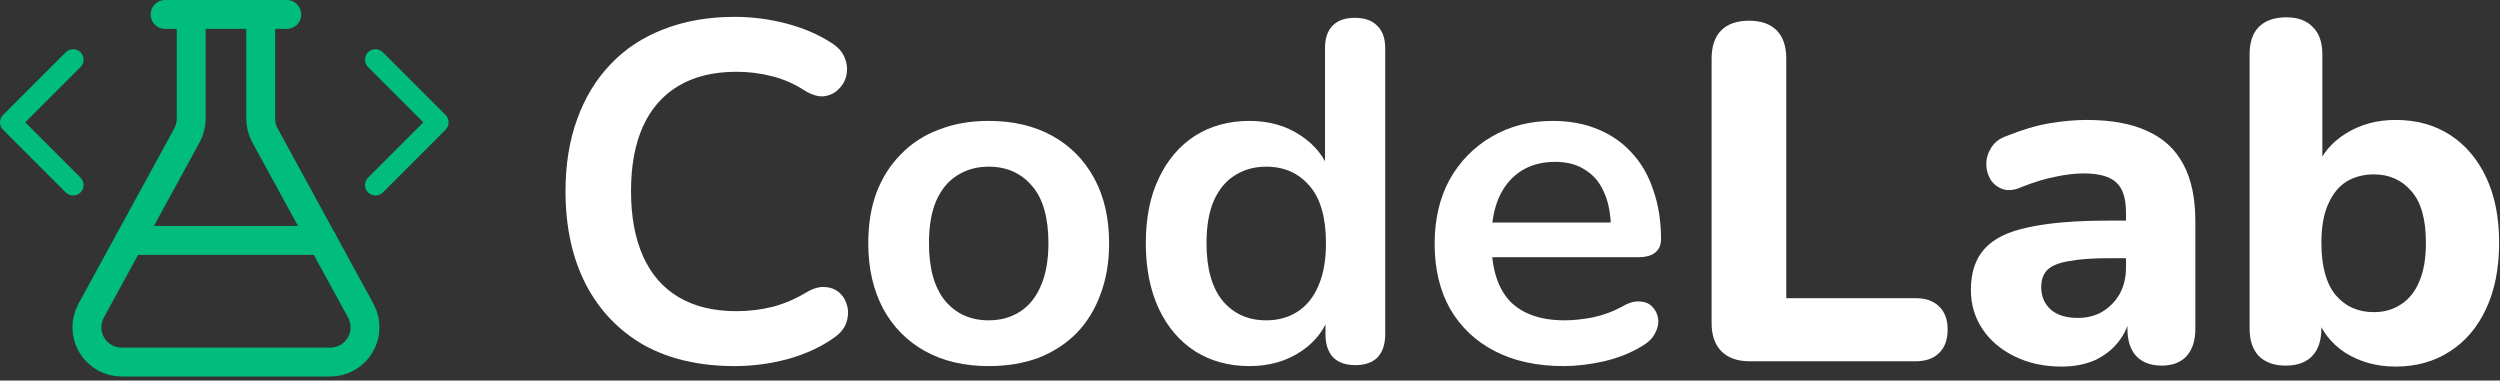 <svg width="519" height="79" viewBox="0 0 519 79" fill="none" xmlns="http://www.w3.org/2000/svg">
<rect x="0" y="0" width="519" height="79" fill="#333333" stroke="none"/>
<path d="M497.319 76.1C493.385 76.1 489.885 75.133 486.819 73.2C483.819 71.2 481.819 68.567 480.819 65.3L481.919 62V68.2C481.919 70.667 481.285 72.567 480.019 73.9C478.752 75.233 476.919 75.9 474.519 75.9C472.119 75.9 470.252 75.233 468.919 73.9C467.652 72.567 467.019 70.667 467.019 68.2V11.3C467.019 8.767 467.652 6.867 468.919 5.6C470.252 4.267 472.152 3.6 474.619 3.6C477.019 3.6 478.852 4.267 480.119 5.6C481.452 6.867 482.119 8.767 482.119 11.3V35H480.919C481.985 32 484.019 29.567 487.019 27.7C490.019 25.833 493.452 24.9 497.319 24.9C501.652 24.9 505.419 25.933 508.619 28C511.819 30.067 514.319 33 516.119 36.8C517.919 40.6 518.819 45.133 518.819 50.4C518.819 55.667 517.919 60.233 516.119 64.1C514.319 67.967 511.785 70.933 508.519 73C505.319 75.067 501.585 76.1 497.319 76.1ZM492.819 64.8C494.952 64.8 496.819 64.267 498.419 63.2C500.085 62.133 501.352 60.567 502.219 58.5C503.152 56.367 503.619 53.667 503.619 50.4C503.619 45.533 502.619 41.967 500.619 39.7C498.619 37.367 496.019 36.2 492.819 36.2C490.685 36.2 488.785 36.7 487.119 37.7C485.519 38.7 484.252 40.267 483.319 42.4C482.385 44.467 481.919 47.133 481.919 50.4C481.919 55.267 482.919 58.9 484.919 61.3C486.919 63.633 489.552 64.8 492.819 64.8Z" fill="white"/>
<path d="M427.955 76.1C424.355 76.1 421.121 75.4 418.255 74C415.388 72.6 413.155 70.7 411.555 68.3C409.955 65.9 409.155 63.2 409.155 60.2C409.155 56.6 410.088 53.767 411.955 51.7C413.821 49.567 416.855 48.067 421.055 47.2C425.255 46.267 430.821 45.8 437.755 45.8H443.055V53.6H437.855C434.455 53.6 431.688 53.8 429.555 54.2C427.488 54.533 425.988 55.133 425.055 56C424.188 56.867 423.755 58.067 423.755 59.6C423.755 61.467 424.388 63 425.655 64.2C426.988 65.4 428.888 66 431.355 66C433.288 66 434.988 65.567 436.455 64.7C437.988 63.767 439.188 62.533 440.055 61C440.921 59.4 441.355 57.6 441.355 55.6V44.1C441.355 41.167 440.688 39.1 439.355 37.9C438.021 36.633 435.755 36 432.555 36C430.755 36 428.788 36.233 426.655 36.7C424.588 37.1 422.288 37.8 419.755 38.8C418.288 39.467 416.988 39.633 415.855 39.3C414.721 38.9 413.855 38.233 413.255 37.3C412.655 36.3 412.355 35.233 412.355 34.1C412.355 32.9 412.688 31.767 413.355 30.7C414.021 29.567 415.121 28.733 416.655 28.2C419.788 26.933 422.721 26.067 425.455 25.6C428.255 25.133 430.821 24.9 433.155 24.9C438.288 24.9 442.488 25.667 445.755 27.2C449.088 28.667 451.588 30.967 453.255 34.1C454.921 37.167 455.755 41.133 455.755 46V68.2C455.755 70.667 455.155 72.567 453.955 73.9C452.755 75.233 451.021 75.9 448.755 75.9C446.488 75.9 444.721 75.233 443.455 73.9C442.255 72.567 441.655 70.667 441.655 68.2V64.5L442.355 65.1C441.955 67.367 441.088 69.333 439.755 71C438.488 72.6 436.855 73.867 434.855 74.8C432.855 75.667 430.555 76.1 427.955 76.1Z" fill="white"/>
<path d="M363.23 75C360.697 75 358.73 74.3 357.33 72.9C355.997 71.5 355.33 69.567 355.33 67.1V12.2C355.33 9.6 355.997 7.633 357.33 6.3C358.664 4.967 360.597 4.3 363.13 4.3C365.597 4.3 367.497 4.967 368.83 6.3C370.164 7.633 370.83 9.6 370.83 12.2V61.9H397.63C399.764 61.9 401.397 62.467 402.53 63.6C403.73 64.733 404.33 66.333 404.33 68.4C404.33 70.533 403.73 72.167 402.53 73.3C401.397 74.433 399.764 75 397.63 75H363.23Z" fill="white"/>
<path d="M324.631 76C319.098 76 314.331 74.967 310.331 72.9C306.331 70.833 303.231 67.9 301.031 64.1C298.898 60.3 297.831 55.8 297.831 50.6C297.831 45.533 298.865 41.1 300.931 37.3C303.065 33.5 305.965 30.533 309.631 28.4C313.365 26.2 317.598 25.1 322.331 25.1C325.798 25.1 328.898 25.667 331.631 26.8C334.431 27.933 336.798 29.567 338.731 31.7C340.731 33.833 342.231 36.433 343.231 39.5C344.298 42.5 344.831 45.9 344.831 49.7C344.831 50.9 344.398 51.833 343.531 52.5C342.731 53.1 341.565 53.4 340.031 53.4H307.931V46.2H336.031L334.431 47.7C334.431 44.633 333.965 42.067 333.031 40C332.165 37.933 330.865 36.367 329.131 35.3C327.465 34.167 325.365 33.6 322.831 33.6C320.031 33.6 317.631 34.267 315.631 35.6C313.698 36.867 312.198 38.7 311.131 41.1C310.131 43.433 309.631 46.233 309.631 49.5V50.2C309.631 55.667 310.898 59.767 313.431 62.5C316.031 65.167 319.831 66.5 324.831 66.5C326.565 66.5 328.498 66.3 330.631 65.9C332.831 65.433 334.898 64.667 336.831 63.6C338.231 62.8 339.465 62.467 340.531 62.6C341.598 62.667 342.431 63.033 343.031 63.7C343.698 64.367 344.098 65.2 344.231 66.2C344.365 67.133 344.165 68.1 343.631 69.1C343.165 70.1 342.331 70.967 341.131 71.7C338.798 73.167 336.098 74.267 333.031 75C330.031 75.667 327.231 76 324.631 76Z" fill="white"/>
<path d="M259.37 76C255.104 76 251.337 74.967 248.07 72.9C244.87 70.833 242.37 67.9 240.57 64.1C238.77 60.233 237.87 55.7 237.87 50.5C237.87 45.233 238.77 40.733 240.57 37C242.37 33.2 244.87 30.267 248.07 28.2C251.337 26.133 255.104 25.1 259.37 25.1C263.437 25.1 266.97 26.1 269.97 28.1C273.037 30.1 275.104 32.733 276.17 36H275.07V10C275.07 7.933 275.604 6.367 276.67 5.3C277.737 4.233 279.27 3.7 281.27 3.7C283.27 3.7 284.804 4.233 285.87 5.3C287.004 6.367 287.57 7.933 287.57 10V69.4C287.57 71.467 287.037 73.067 285.97 74.2C284.904 75.267 283.37 75.8 281.37 75.8C279.37 75.8 277.837 75.267 276.77 74.2C275.704 73.067 275.17 71.467 275.17 69.4V61.6L276.27 64.6C275.27 68.067 273.237 70.833 270.17 72.9C267.104 74.967 263.504 76 259.37 76ZM262.87 66.5C265.337 66.5 267.504 65.9 269.37 64.7C271.237 63.5 272.67 61.733 273.67 59.4C274.737 57 275.27 54.033 275.27 50.5C275.27 45.167 274.137 41.2 271.87 38.6C269.604 35.933 266.604 34.6 262.87 34.6C260.404 34.6 258.237 35.2 256.37 36.4C254.504 37.533 253.037 39.3 251.97 41.7C250.97 44.033 250.47 46.967 250.47 50.5C250.47 55.767 251.604 59.767 253.87 62.5C256.137 65.167 259.137 66.5 262.87 66.5Z" fill="white"/>
<path d="M205.253 76C200.186 76 195.786 74.967 192.053 72.9C188.32 70.833 185.42 67.9 183.353 64.1C181.286 60.233 180.253 55.7 180.253 50.5C180.253 46.567 180.82 43.067 181.953 40C183.153 36.867 184.853 34.2 187.053 32C189.253 29.733 191.886 28.033 194.953 26.9C198.02 25.7 201.453 25.1 205.253 25.1C210.32 25.1 214.72 26.133 218.453 28.2C222.186 30.267 225.086 33.2 227.153 37C229.22 40.8 230.253 45.3 230.253 50.5C230.253 54.433 229.653 57.967 228.453 61.1C227.32 64.233 225.653 66.933 223.453 69.2C221.253 71.4 218.62 73.1 215.553 74.3C212.486 75.433 209.053 76 205.253 76ZM205.253 66.5C207.72 66.5 209.886 65.9 211.753 64.7C213.62 63.5 215.053 61.733 216.053 59.4C217.12 57 217.653 54.033 217.653 50.5C217.653 45.167 216.52 41.2 214.253 38.6C211.986 35.933 208.986 34.6 205.253 34.6C202.786 34.6 200.62 35.2 198.753 36.4C196.886 37.533 195.42 39.3 194.353 41.7C193.353 44.033 192.853 46.967 192.853 50.5C192.853 55.767 193.986 59.767 196.253 62.5C198.52 65.167 201.52 66.5 205.253 66.5Z" fill="white"/>
<path d="M152.5 76C145.167 76 138.867 74.533 133.6 71.6C128.4 68.6 124.4 64.4 121.6 59C118.8 53.533 117.4 47.1 117.4 39.7C117.4 34.167 118.2 29.2 119.8 24.8C121.4 20.333 123.7 16.533 126.7 13.4C129.7 10.2 133.367 7.767 137.7 6.1C142.1 4.367 147.033 3.5 152.5 3.5C156.167 3.5 159.767 3.967 163.3 4.9C166.833 5.833 169.933 7.167 172.6 8.9C174 9.767 174.933 10.833 175.4 12.1C175.867 13.3 175.967 14.5 175.7 15.7C175.433 16.833 174.867 17.8 174 18.6C173.2 19.4 172.167 19.867 170.9 20C169.7 20.067 168.367 19.633 166.9 18.7C164.833 17.367 162.6 16.4 160.2 15.8C157.8 15.2 155.367 14.9 152.9 14.9C148.167 14.9 144.167 15.867 140.9 17.8C137.633 19.733 135.167 22.533 133.5 26.2C131.833 29.867 131 34.367 131 39.7C131 44.967 131.833 49.467 133.5 53.2C135.167 56.933 137.633 59.767 140.9 61.7C144.167 63.633 148.167 64.6 152.9 64.6C155.433 64.6 157.933 64.3 160.4 63.7C162.867 63.033 165.2 62.033 167.4 60.7C168.867 59.833 170.167 59.467 171.3 59.6C172.5 59.667 173.5 60.067 174.3 60.8C175.1 61.533 175.633 62.467 175.9 63.6C176.167 64.667 176.1 65.8 175.7 67C175.3 68.133 174.5 69.133 173.3 70C170.633 71.933 167.433 73.433 163.7 74.5C160.033 75.5 156.3 76 152.5 76Z" fill="white"/>
<path fill-rule="evenodd" clip-rule="evenodd" d="M76.409 10.852C77.256 10.005 78.63 10.005 79.477 10.852L92.493 23.868C93.34 24.715 93.34 26.089 92.493 26.936L79.477 39.952C78.63 40.799 77.256 40.799 76.409 39.952C75.562 39.105 75.562 37.731 76.409 36.884L87.891 25.402L76.409 13.92C75.562 13.073 75.562 11.699 76.409 10.852Z" fill="#00BC7D"/>
<path fill-rule="evenodd" clip-rule="evenodd" d="M16.719 10.852C17.567 11.699 17.567 13.073 16.719 13.92L5.237 25.402L16.719 36.884C17.567 37.731 17.567 39.105 16.719 39.952C15.872 40.799 14.499 40.799 13.652 39.952L0.635 26.936C-0.212 26.089 -0.212 24.715 0.635 23.868L13.652 10.852C14.499 10.005 15.872 10.005 16.719 10.852Z" fill="#00BC7D"/>
<path d="M54.124 3V24.65C54.124 25.86 54.428 27.051 55.008 28.114L74.89 64.485C75.491 65.584 75.796 66.821 75.774 68.073C75.753 69.326 75.405 70.552 74.766 71.629C74.127 72.707 73.219 73.6 72.13 74.22C71.041 74.84 69.81 75.166 68.557 75.165H25.258C24.005 75.166 22.774 74.84 21.685 74.22C20.596 73.6 19.688 72.707 19.049 71.629C18.41 70.552 18.062 69.326 18.041 68.073C18.019 66.821 18.324 65.584 18.925 64.485L38.807 28.114C39.388 27.051 39.692 25.86 39.691 24.65V3" stroke="#00BC7D" stroke-width="6" stroke-linecap="round" stroke-linejoin="round"/>
<path d="M26.892 49.908H66.923" stroke="#00BC7D" stroke-width="6" stroke-linecap="round" stroke-linejoin="round"/>
<path d="M34.279 3H59.536" stroke="#00BC7D" stroke-width="6" stroke-linecap="round" stroke-linejoin="round"/>
</svg>
